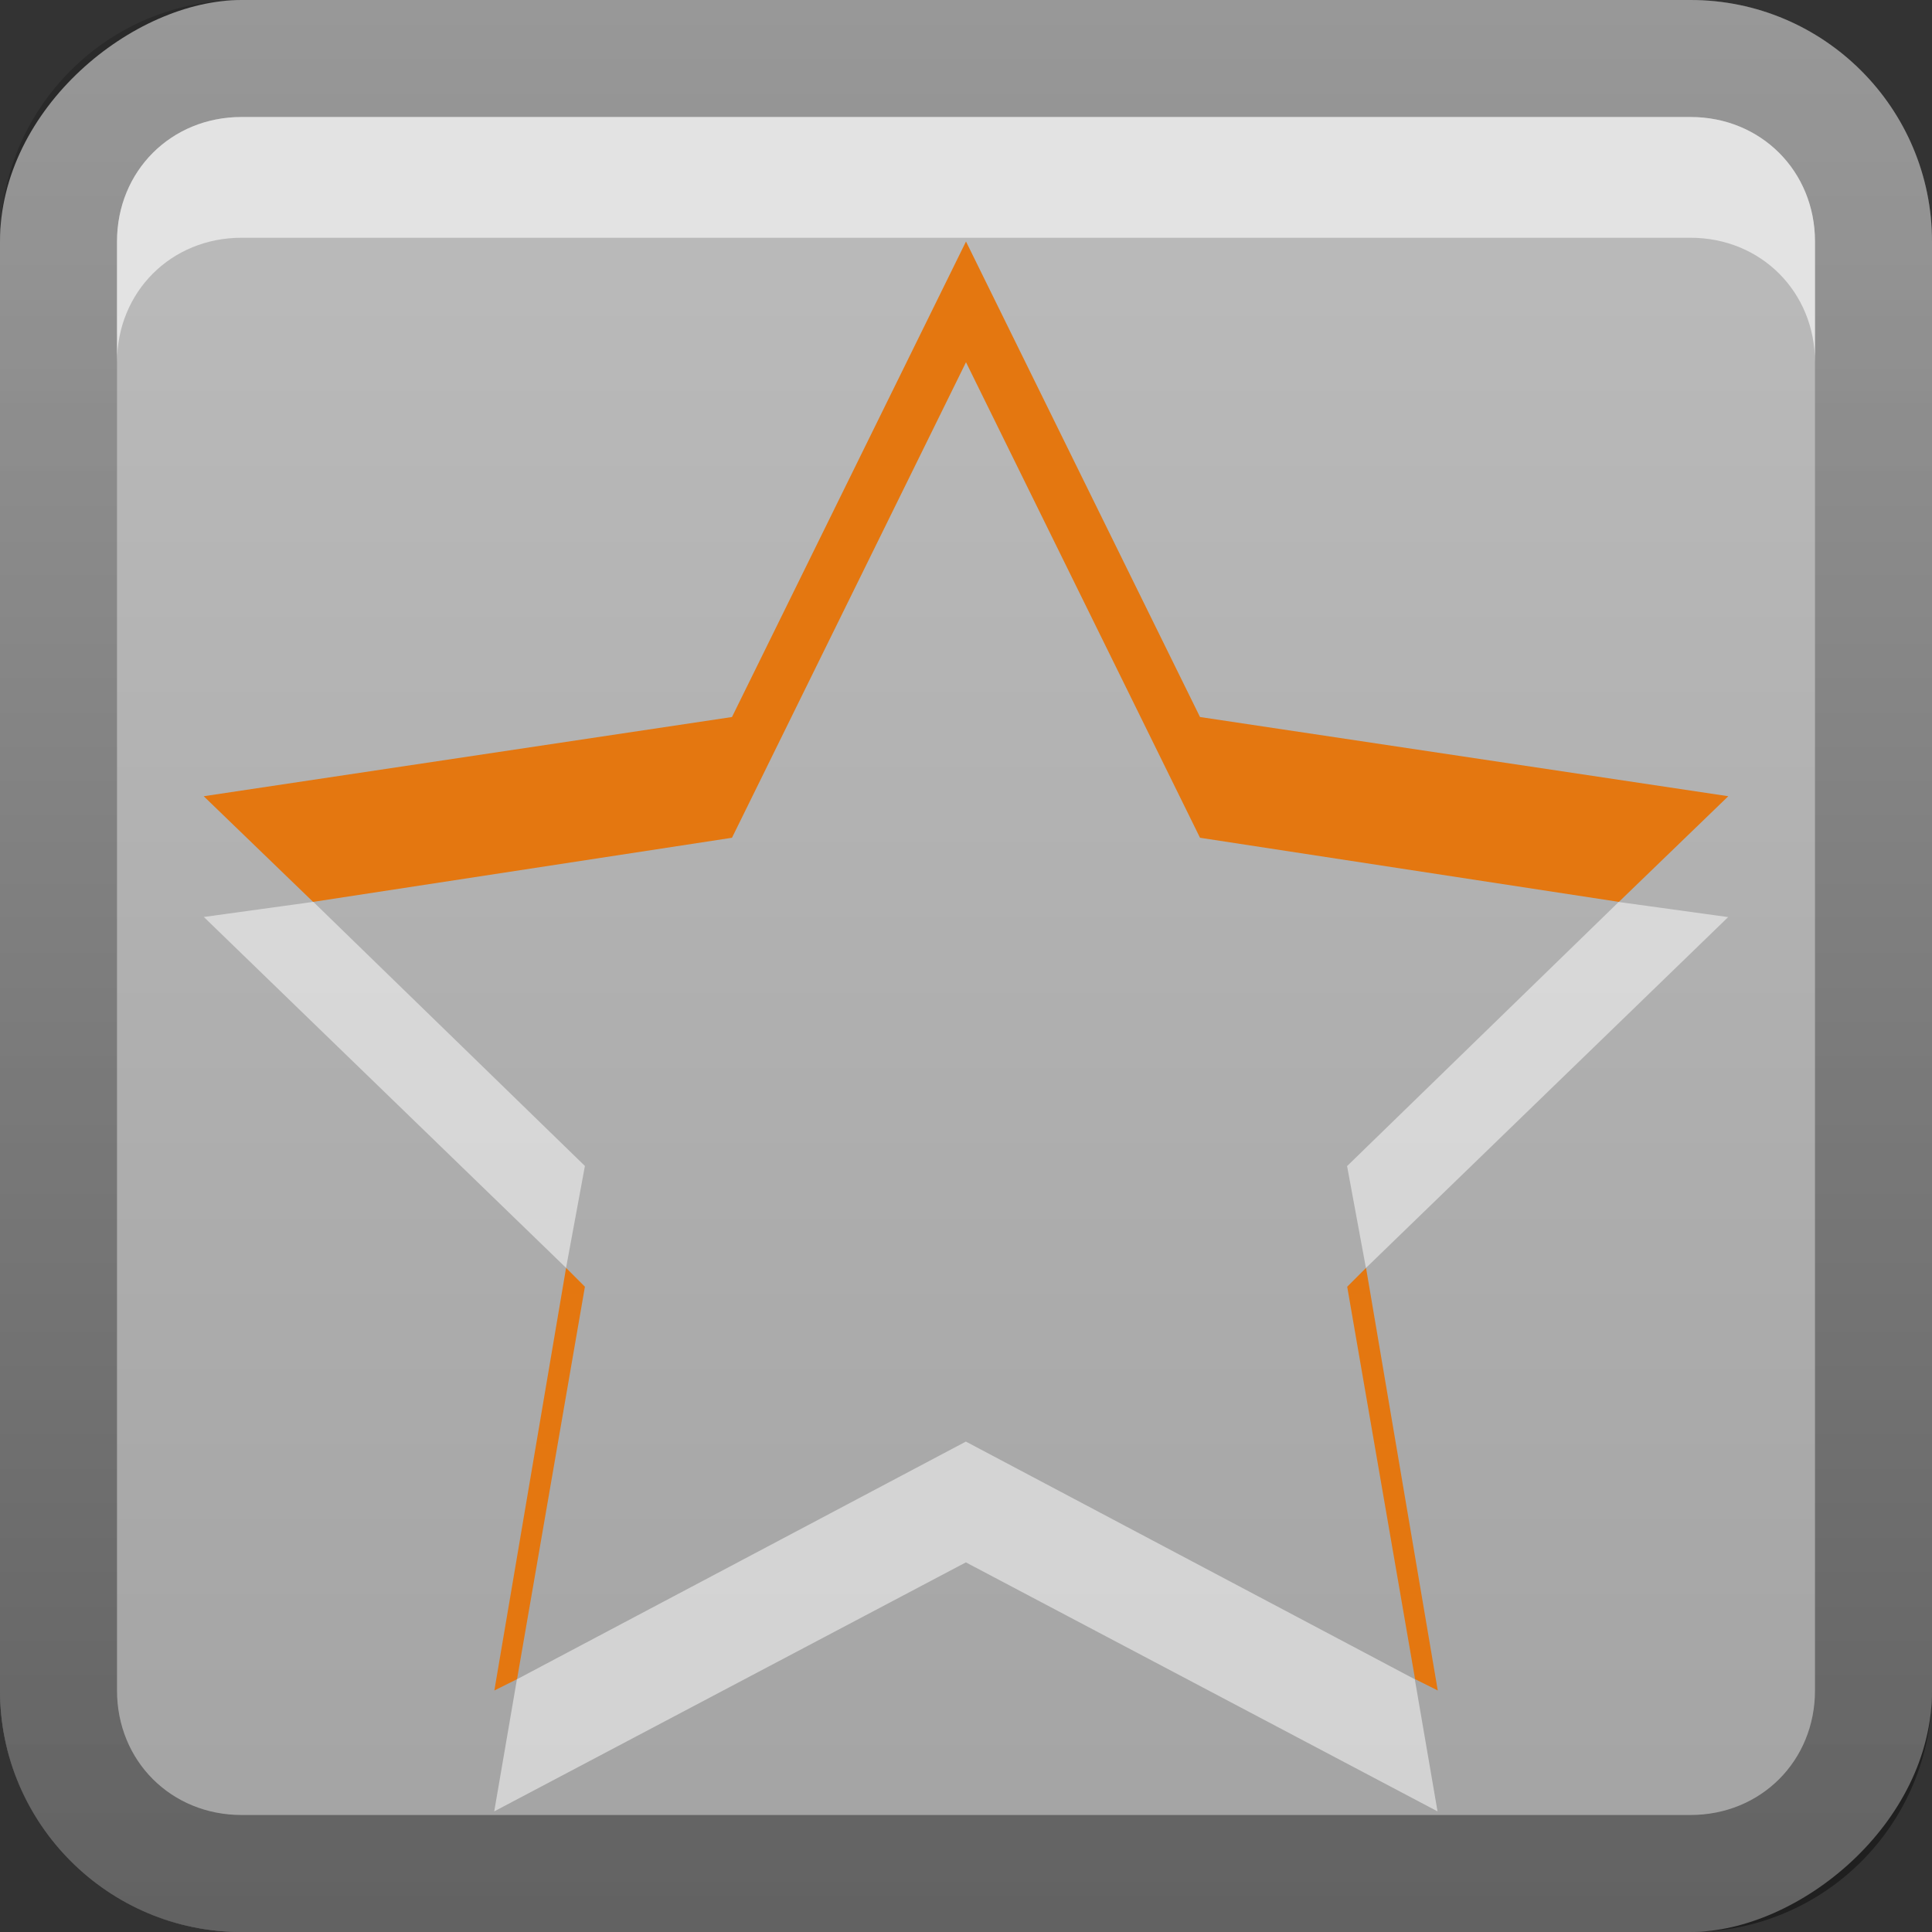 <?xml version="1.0" encoding="UTF-8"?>
<svg id="svg2" width="16" height="16" version="1.0" xmlns="http://www.w3.org/2000/svg" xmlns:cc="http://creativecommons.org/ns#" xmlns:dc="http://purl.org/dc/elements/1.1/" xmlns:rdf="http://www.w3.org/1999/02/22-rdf-syntax-ns#" xmlns:xlink="http://www.w3.org/1999/xlink">
 <rect width="100%" height="100%" fill="#333333" stroke="none"/>
 <defs id="defs4">
  <linearGradient id="linearGradient3651">
   <stop id="stop3653" stop-color="#f3840c" offset="0"/>
   <stop id="stop3655" stop-color="#f9ba3f" offset="1"/>
  </linearGradient>
  <linearGradient id="linearGradient3714" x1="10.735" x2="12.246" y1="5.314" y2="14.828" gradientUnits="userSpaceOnUse" xlink:href="#linearGradient3651"/>
  <linearGradient id="linearGradient3629" x2="29.017" y1="8" y2="8" gradientTransform="matrix(0,-1,1,0,0,16)" gradientUnits="userSpaceOnUse">
   <stop id="stop3330" offset="0"/>
   <stop id="stop3333" stop-opacity="0" offset="1"/>
  </linearGradient>
  <linearGradient id="linearGradient3117" x1="1" x2="15" y1="9" y2="9" gradientTransform="translate(-17,-2)" gradientUnits="userSpaceOnUse">
   <stop id="stop3189" stop-color="#c8c8c8" offset="0"/>
   <stop id="stop3191" stop-color="#e6e6e6" offset="1"/>
  </linearGradient>
 </defs>
 <g id="layer1">
  <path id="path4023" d="m-12.156 0.469a0.985 0.985 0 0 0-0.688 0.562l-1.938 3.938-4.344 0.625a0.985 0.985 0 0 0-0.562 1.688l3.156 3.031-0.75 4.281a0.985 0.985 0 0 0 1.469 1.031l3.812-2.031 3.844 2.062a0.985 0.985 0 0 0 1.469-1.062l-0.781-4.312 3.125-3a0.985 0.985 0 0 0-0.531-1.688l-4.281-0.625-1.938-3.938a0.985 0.985 0 0 0-0.969-0.562 0.985 0.985 0 0 0-0.094 0zm0.156 1 2.156 4.375 4.844 0.719-3.5 3.406 0.812 4.812-4.312-2.281-4.312 2.281 0.812-4.812-3.469-3.406 4.812-0.719 2.156-4.375z" color="#000000" fill="#fff" opacity=".15"/>
  <path id="path3649" transform="matrix(1.283 .204 -.204 1.283 -23.867 -7.534)" d="m15 15-3.558-1.206-3.011 2.247 0.048-3.756-3.067-2.169 3.587-1.115 1.115-3.587 2.169 3.067 3.756-0.048-2.247 3.011z" color="#000000" fill="url(#linearGradient3714)"/>
  <path id="path3663" d="m-12 1.469-2.156 4.375-4.812 0.719 0.875 0.875 3.938-0.594 2.156-4.375 2.156 4.375 3.938 0.594 0.906-0.875-4.844-0.719-2.156-4.375zm-3.656 9.344-0.656 3.969 0.188-0.094 0.625-3.719-0.156-0.156zm7.312 0-0.156 0.156 0.625 3.719 0.188 0.094-0.656-3.969z" color="#000000" fill="#d45500" opacity=".5"/>
  <path id="path3672" d="m-18.094 7.438-0.875 0.125 3.312 3.25 0.156-0.844-2.594-2.531zm12.188 0-2.594 2.531 0.156 0.844 3.344-3.25-0.906-0.125zm-6.094 5.062-4.125 2.188-0.188 1.094 4.312-2.281 4.312 2.281-0.188-1.094-4.125-2.188z" color="#000000" fill="#fff" opacity=".3"/>
  <rect id="rect3196" transform="rotate(-90)" x="-16" width="16" height="16" rx="2" ry="2" fill="url(#linearGradient3117)" opacity=".75"/>
  <path id="rect2835" d="m0 14c0 1.108 0.892 2 2 2h12c1.108 0 2-0.892 2-2v-12c0-1.108-0.892-2-2-2h-12c-1.108 0-2 0.892-2 2v12zm0.969 0v-12c0-0.583 0.448-1.031 1.031-1.031h12c0.583 0 1.031 0.448 1.031 1.031v12c0 0.583-0.448 1.031-1.031 1.031h-12c-0.583 0-1.031-0.448-1.031-1.031z" fill="url(#linearGradient3629)" opacity=".4"/>
  <path id="path2843" d="m2 0.969c-0.583 0-1.031 0.448-1.031 1.031v1c0-0.583 0.448-1.031 1.031-1.031h12c0.583 0 1.031 0.448 1.031 1.031v-1c0-0.583-0.448-1.031-1.031-1.031h-12z" fill="#fff" opacity=".6"/>
  <path id="path3052" transform="matrix(1.158 .184 -.184 1.158 -2.716 -6.128)" d="m15 15-3.558-1.206-3.011 2.247 0.048-3.756-3.067-2.169 3.587-1.115 1.115-3.587 2.169 3.067 3.756-0.048-2.247 3.011z" color="#000000" fill="url(#linearGradient3714)"/>
  <path id="path3056" d="m8 2-1.938 3.938-4.375 0.656 0.906 0.875 3.469-0.531 1.938-3.938 1.938 3.938 3.469 0.531 0.906-0.875-4.375-0.656-1.938-3.938zm-3.312 8.5-0.594 3.5 0.188-0.094 0.562-3.25-0.156-0.156zm6.625 0-0.156 0.156 0.562 3.25 0.188 0.094-0.594-3.5z" color="#000000" fill="#e47710"/>
  <path id="path3065" d="m2.594 7.469-0.906 0.125 3 2.906 0.156-0.844-2.25-2.188zm10.812 0-2.25 2.188 0.156 0.844 3-2.906-0.906-0.125zm-5.406 4.469-3.719 1.969-0.188 1.094 3.906-2.062 3.906 2.062-0.188-1.094-3.719-1.969z" color="#000000" fill="#fff" opacity=".5"/>
 </g>
</svg>
